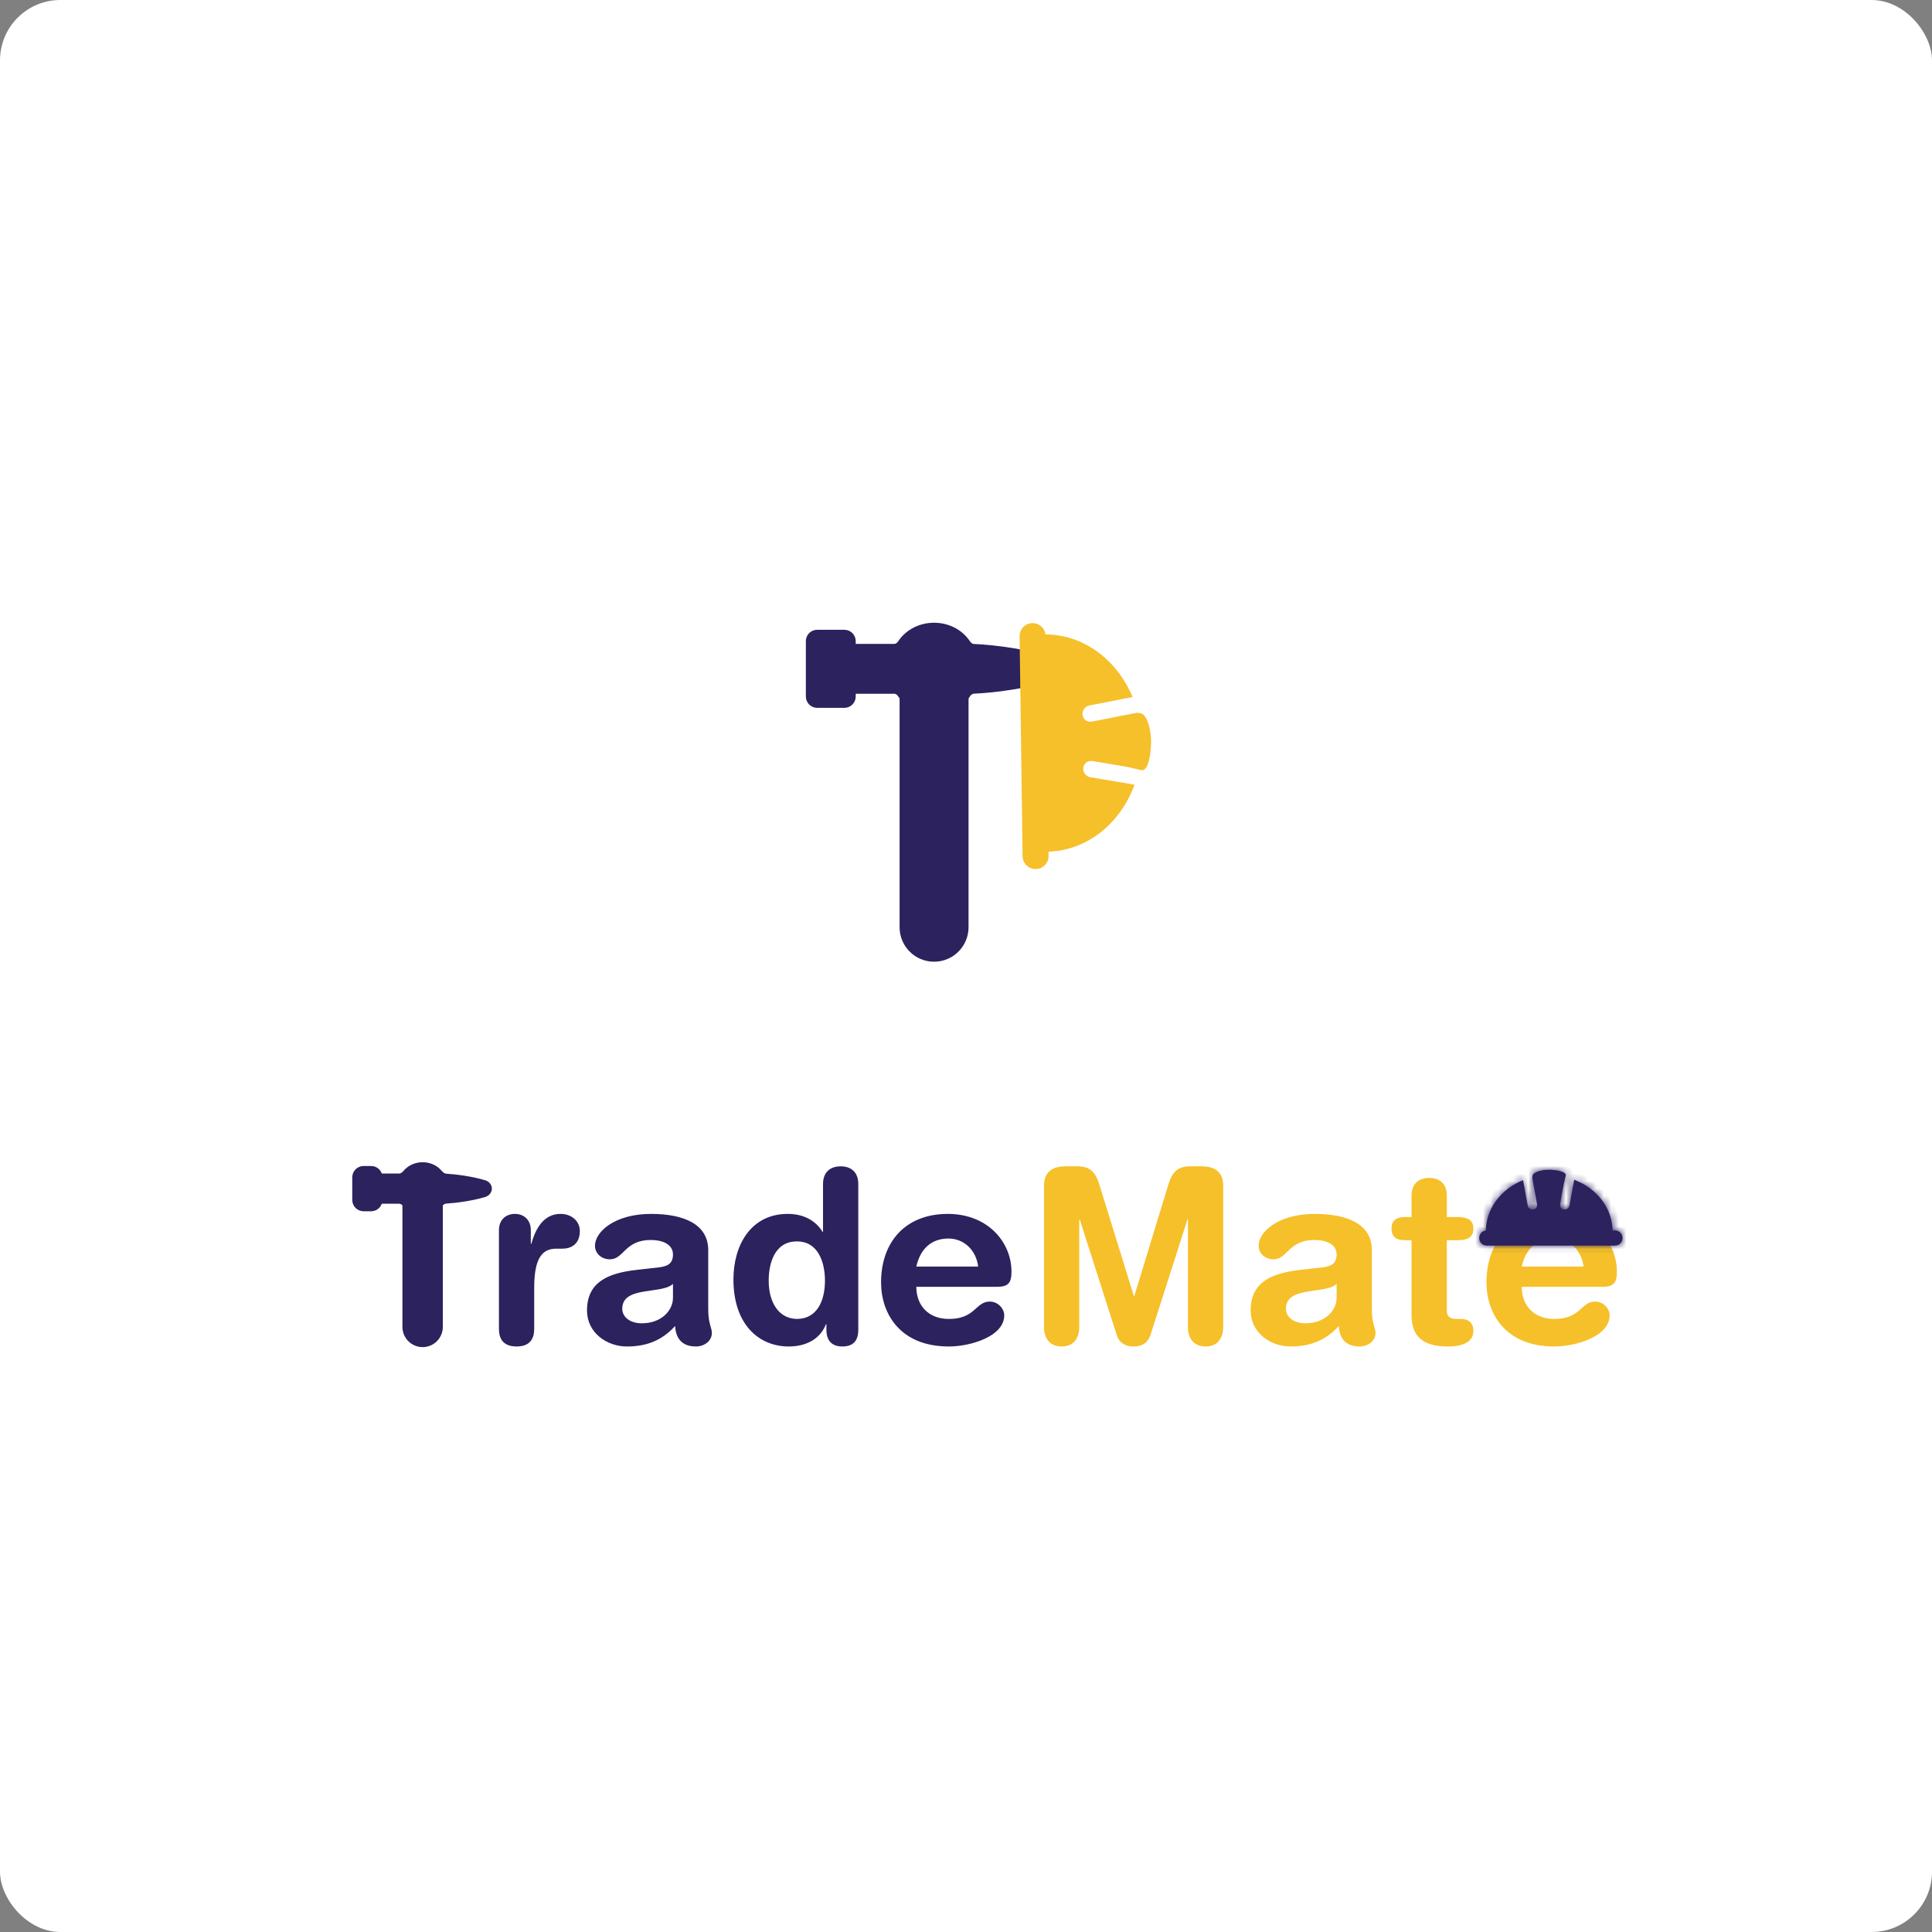 <svg width="256" height="256" viewBox="0 0 256 256" fill="none" xmlns="http://www.w3.org/2000/svg">
<rect x="0" y="0" width="256" height="256" fill="#808080" stroke="none"/>
<rect width="256" height="256" rx="8" fill="white"/>
<path d="M66.112 176.08V163.024C66.112 161.616 67.04 160.848 68.224 160.848C69.408 160.848 70.336 161.616 70.336 163.024V164.816H70.4C70.944 162.864 72 160.848 74.272 160.848C75.744 160.848 76.832 161.808 76.832 163.12C76.832 164.848 75.68 165.456 74.528 165.456H73.696C71.808 165.456 70.784 166.768 70.784 170.64V176.08C70.784 177.328 70.272 178.416 68.448 178.416C66.624 178.416 66.112 177.328 66.112 176.08ZM93.845 165.648V173.488C93.845 175.44 94.325 175.888 94.325 176.624C94.325 177.68 93.333 178.416 92.213 178.416C90.197 178.416 89.525 177.136 89.461 175.696C87.637 177.712 85.525 178.416 83.061 178.416C80.405 178.416 77.781 176.592 77.781 173.648C77.781 169.776 80.725 168.688 84.309 168.272L87.157 167.952C88.277 167.824 89.173 167.568 89.173 166.224C89.173 164.88 87.797 164.304 86.229 164.304C82.773 164.304 82.677 166.864 80.821 166.864C79.637 166.864 78.837 166.032 78.837 165.072C78.837 163.216 81.461 160.848 86.261 160.848C90.741 160.848 93.845 162.288 93.845 165.648ZM89.173 171.952V170.128C88.661 170.608 87.701 170.768 87.157 170.864L85.461 171.12C83.509 171.408 82.453 172.016 82.453 173.424C82.453 174.48 83.445 175.344 85.045 175.344C87.605 175.344 89.173 173.68 89.173 171.952ZM113.727 156.88V176.208C113.727 177.648 113.055 178.416 111.615 178.416C110.239 178.416 109.503 177.648 109.503 176.208V175.472H109.439C108.671 177.456 106.783 178.416 104.511 178.416C100.607 178.416 97.183 175.568 97.183 169.52C97.183 165.04 99.455 160.848 104.383 160.848C106.463 160.848 108.063 161.712 108.991 163.216H109.055V156.88C109.055 155.344 109.983 154.544 111.391 154.544C112.799 154.544 113.727 155.344 113.727 156.88ZM101.855 169.68C101.855 172.432 103.071 174.704 105.567 174.768C108.287 174.768 109.311 172.336 109.311 169.68C109.311 167.28 108.415 164.464 105.567 164.496C102.591 164.496 101.855 167.504 101.855 169.68ZM131.978 170.512H121.418C121.418 172.976 123.018 174.768 125.738 174.768C129.258 174.768 129.258 172.464 131.146 172.464C132.266 172.464 133.066 173.424 133.066 174.288C133.066 177.104 128.554 178.416 125.738 178.416C119.21 178.416 116.746 174 116.746 169.936C116.746 164.496 120.042 160.848 125.578 160.848C130.954 160.848 134.026 164.656 134.026 168.496C134.026 170.096 133.546 170.512 131.978 170.512ZM121.418 167.824H129.61C129.354 165.68 127.754 164.112 125.674 164.112C123.338 164.112 121.93 165.552 121.418 167.824Z" fill="#2C225E"/>
<path d="M138.336 175.856V157.136C138.336 155.024 139.776 154.544 141.184 154.544H142.72C144.352 154.544 145.12 155.184 145.664 156.944L150.24 171.728H150.304L154.816 156.944C155.36 155.184 156.128 154.544 157.76 154.544H159.232C160.64 154.544 162.08 155.024 162.08 157.136V175.856C162.08 177.168 161.44 178.416 159.744 178.416C158.048 178.416 157.408 177.168 157.408 175.856V161.584H157.344L152.448 176.88C152.096 177.968 151.296 178.416 150.208 178.416C149.12 178.416 148.32 177.968 147.968 176.88L143.072 161.584H143.008V175.856C143.008 177.168 142.368 178.416 140.672 178.416C138.976 178.416 138.336 177.168 138.336 175.856ZM181.782 165.648V173.488C181.782 175.44 182.262 175.888 182.262 176.624C182.262 177.68 181.27 178.416 180.15 178.416C178.134 178.416 177.462 177.136 177.398 175.696C175.574 177.712 173.462 178.416 170.998 178.416C168.342 178.416 165.718 176.592 165.718 173.648C165.718 169.776 168.662 168.688 172.246 168.272L175.094 167.952C176.214 167.824 177.11 167.568 177.11 166.224C177.11 164.88 175.734 164.304 174.166 164.304C170.71 164.304 170.614 166.864 168.758 166.864C167.574 166.864 166.774 166.032 166.774 165.072C166.774 163.216 169.398 160.848 174.198 160.848C178.678 160.848 181.782 162.288 181.782 165.648ZM177.11 171.952V170.128C176.598 170.608 175.638 170.768 175.094 170.864L173.398 171.12C171.446 171.408 170.39 172.016 170.39 173.424C170.39 174.48 171.382 175.344 172.982 175.344C175.542 175.344 177.11 173.68 177.11 171.952ZM187.041 174.256V164.336H186.241C184.929 164.336 184.385 163.824 184.385 162.8C184.385 161.776 184.929 161.264 186.241 161.264H187.041V158.416C187.041 156.88 187.969 156.08 189.377 156.08C190.785 156.08 191.713 156.88 191.713 158.416V161.264H193.121C194.497 161.264 195.233 161.68 195.233 162.8C195.233 163.92 194.497 164.336 193.121 164.336H191.713V173.68C191.713 174.384 192.097 174.768 192.929 174.768H193.601C194.625 174.768 195.233 175.344 195.233 176.336C195.233 177.68 194.081 178.416 191.841 178.416C188.449 178.416 187.041 177.008 187.041 174.256ZM212.197 170.512H201.637C201.637 172.976 203.237 174.768 205.957 174.768C209.477 174.768 209.477 172.464 211.365 172.464C212.485 172.464 213.285 173.424 213.285 174.288C213.285 177.104 208.773 178.416 205.957 178.416C199.429 178.416 196.965 174 196.965 169.936C196.965 164.496 200.261 160.848 205.797 160.848C211.173 160.848 214.245 164.656 214.245 168.496C214.245 170.096 213.765 170.512 212.197 170.512ZM201.637 167.824H209.829C209.573 165.68 207.973 164.112 205.893 164.112C203.557 164.112 202.149 165.552 201.637 167.824Z" fill="#F6C02A"/>
<path d="M53.823 175.823L53.823 160.257L54.142 160.357C55.461 160.774 56.881 160.738 58.177 160.257V175.823C58.177 177.025 57.202 178 56 178C54.798 178 53.823 177.025 53.823 175.823Z" fill="#2C225E" stroke="#2C225E" stroke-linecap="round"/>
<path d="M52.882 159L50 159C49.448 159 49 158.552 49 158L49 157C49 156.448 49.447 156 50 156L52.883 156C53.261 156 53.595 155.774 53.837 155.483C54.925 154.172 57.075 154.172 58.163 155.483C58.405 155.774 58.738 155.998 59.117 156.02C60.413 156.095 62.512 156.377 64.13 156.865C64.855 157.084 64.855 157.916 64.13 158.135C62.512 158.623 60.413 158.905 59.116 158.98C58.738 159.002 58.405 159.226 58.163 159.517C57.075 160.828 54.925 160.828 53.837 159.517C53.595 159.226 53.261 159 52.882 159Z" fill="#2C225E" stroke="#2C225E" stroke-linecap="round"/>
<path d="M47.177 156L47.177 159C47.177 159.552 47.624 160 48.177 160L49.177 160C49.729 160 50.177 159.552 50.177 159L50.177 156C50.177 155.448 49.729 155 49.177 155L48.177 155C47.624 155 47.177 155.448 47.177 156Z" fill="#2C225E" stroke="#2C225E" stroke-linecap="round"/>
<mask id="path-7-inside-1_1514_22322" fill="white">
<path fill-rule="evenodd" clip-rule="evenodd" d="M207.222 156.793L206.718 159.555C206.655 159.897 206.884 160.215 207.229 160.264C207.573 160.314 207.903 160.076 207.966 159.733L208.588 156.323C209.56 156.692 210.453 157.224 211.216 157.899C212.758 159.265 213.639 161.108 213.673 163.037H213.995C214.55 163.037 215 163.487 215 164.042C215 164.597 214.55 165.047 213.995 165.047H197.005C196.45 165.047 196 164.597 196 164.042C196 163.528 196.386 163.104 196.885 163.044C196.917 161.113 197.798 159.267 199.343 157.899C200.064 157.26 200.902 156.75 201.814 156.384L202.425 159.733C202.487 160.076 202.817 160.314 203.162 160.264C203.507 160.215 203.735 159.897 203.673 159.555L203.023 155.995C203.037 155.991 203.051 155.988 203.065 155.985C202.914 155.294 204.348 155 205.175 155C206.01 155 207.626 155.188 207.471 155.804C207.416 156.02 207.361 156.246 207.305 156.474L207.258 156.664C207.247 156.708 207.235 156.751 207.222 156.793Z"/>
</mask>
<path fill-rule="evenodd" clip-rule="evenodd" d="M207.222 156.793L206.718 159.555C206.655 159.897 206.884 160.215 207.229 160.264C207.573 160.314 207.903 160.076 207.966 159.733L208.588 156.323C209.56 156.692 210.453 157.224 211.216 157.899C212.758 159.265 213.639 161.108 213.673 163.037H213.995C214.55 163.037 215 163.487 215 164.042C215 164.597 214.55 165.047 213.995 165.047H197.005C196.45 165.047 196 164.597 196 164.042C196 163.528 196.386 163.104 196.885 163.044C196.917 161.113 197.798 159.267 199.343 157.899C200.064 157.26 200.902 156.75 201.814 156.384L202.425 159.733C202.487 160.076 202.817 160.314 203.162 160.264C203.507 160.215 203.735 159.897 203.673 159.555L203.023 155.995C203.037 155.991 203.051 155.988 203.065 155.985C202.914 155.294 204.348 155 205.175 155C206.01 155 207.626 155.188 207.471 155.804C207.416 156.02 207.361 156.246 207.305 156.474L207.258 156.664C207.247 156.708 207.235 156.751 207.222 156.793Z" fill="#2C225E"/>
<path d="M207.222 156.793L206.268 156.492L206.249 156.552L206.238 156.614L207.222 156.793ZM206.718 159.555L205.734 159.375V159.375L206.718 159.555ZM207.229 160.264L207.087 161.254H207.087L207.229 160.264ZM207.966 159.733L206.982 159.554V159.554L207.966 159.733ZM208.588 156.323L208.943 155.389L207.82 154.962L207.604 156.144L208.588 156.323ZM211.216 157.899L211.878 157.15L211.216 157.899ZM213.673 163.037L212.674 163.055L212.691 164.037H213.673V163.037ZM196.885 163.044L197.003 164.037L197.87 163.934L197.885 163.061L196.885 163.044ZM199.343 157.899L200.006 158.648L200.006 158.648L199.343 157.899ZM201.814 156.384L202.797 156.205L202.578 155L201.441 155.456L201.814 156.384ZM202.425 159.733L201.441 159.913V159.913L202.425 159.733ZM203.162 160.264L203.303 161.254H203.303L203.162 160.264ZM203.673 159.555L202.689 159.734L203.673 159.555ZM203.023 155.995L202.783 155.024L201.871 155.25L202.04 156.174L203.023 155.995ZM203.065 155.985L203.3 156.957L204.251 156.726L204.042 155.771L203.065 155.985ZM207.471 155.804L206.501 155.559L206.501 155.559L207.471 155.804ZM207.305 156.474L208.276 156.713L208.276 156.713L207.305 156.474ZM207.258 156.664L208.229 156.903L208.229 156.903L207.258 156.664ZM206.238 156.614L205.734 159.375L207.702 159.734L208.205 156.973L206.238 156.614ZM205.734 159.375C205.57 160.276 206.181 161.125 207.087 161.254L207.37 159.274C207.587 159.305 207.741 159.519 207.702 159.734L205.734 159.375ZM207.087 161.254C207.964 161.38 208.791 160.784 208.95 159.913L206.982 159.554C207.016 159.368 207.183 159.248 207.37 159.274L207.087 161.254ZM208.95 159.913L209.572 156.503L207.604 156.144L206.982 159.554L208.95 159.913ZM208.233 157.258C209.098 157.587 209.886 158.057 210.553 158.648L211.878 157.15C211.021 156.391 210.022 155.798 208.943 155.389L208.233 157.258ZM210.553 158.648C211.901 159.842 212.644 161.426 212.674 163.055L214.673 163.019C214.633 160.79 213.615 158.688 211.878 157.15L210.553 158.648ZM213.995 162.037H213.673V164.037H213.995V162.037ZM216 164.042C216 162.935 215.102 162.037 213.995 162.037V164.037C213.997 164.037 213.998 164.037 213.997 164.037C213.997 164.037 213.997 164.037 213.997 164.037C213.997 164.037 213.997 164.037 213.999 164.039C214 164.04 214 164.041 214 164.04C214 164.04 214 164.04 214 164.04C214 164.04 214 164.04 214 164.042H216ZM213.995 166.047C215.102 166.047 216 165.149 216 164.042H214C214 164.044 214 164.044 214 164.044C214 164.044 214 164.044 214 164.043C214 164.043 214 164.044 213.999 164.045C213.997 164.046 213.997 164.047 213.997 164.047C213.997 164.047 213.997 164.046 213.997 164.046C213.998 164.046 213.997 164.047 213.995 164.047V166.047ZM197.005 166.047H213.995V164.047H197.005V166.047ZM195 164.042C195 165.149 195.898 166.047 197.005 166.047V164.047C197.003 164.047 197.002 164.046 197.003 164.046C197.003 164.046 197.003 164.047 197.003 164.047C197.003 164.047 197.003 164.046 197.001 164.045C197 164.044 197 164.043 197 164.043C197 164.044 197 164.044 197 164.044C197 164.044 197 164.044 197 164.042H195ZM196.767 162.051C195.771 162.17 195 163.015 195 164.042H197C197 164.039 197 164.039 197 164.04C197 164.041 197 164.04 197.001 164.039C197.002 164.038 197.003 164.037 197.003 164.037C197.003 164.037 197.003 164.037 197.003 164.037C197.003 164.037 197.003 164.037 197.003 164.037L196.767 162.051ZM197.885 163.061C197.912 161.43 198.655 159.843 200.006 158.648L198.68 157.15C196.941 158.69 195.923 160.796 195.885 163.027L197.885 163.061ZM200.006 158.648C200.637 158.089 201.376 157.638 202.186 157.312L201.441 155.456C200.429 155.863 199.491 156.432 198.68 157.15L200.006 158.648ZM200.83 156.564L201.441 159.913L203.408 159.554L202.797 156.205L200.83 156.564ZM201.441 159.913C201.6 160.784 202.427 161.38 203.303 161.254L203.02 159.274C203.208 159.248 203.374 159.368 203.408 159.554L201.441 159.913ZM203.303 161.254C204.21 161.125 204.821 160.276 204.657 159.375L202.689 159.734C202.65 159.519 202.803 159.305 203.02 159.274L203.303 161.254ZM204.657 159.375L204.007 155.815L202.04 156.174L202.689 159.734L204.657 159.375ZM203.263 156.966C203.276 156.963 203.288 156.96 203.3 156.957L202.83 155.013C202.814 155.017 202.799 155.02 202.783 155.024L203.263 156.966ZM204.042 155.771C204.062 155.863 204.058 155.973 204.021 156.08C203.986 156.178 203.936 156.233 203.918 156.251C203.895 156.273 203.931 156.233 204.093 156.174C204.403 156.062 204.849 156 205.175 156V154C204.674 154 203.99 154.085 203.414 154.293C203.133 154.394 202.787 154.557 202.512 154.828C202.203 155.133 201.961 155.615 202.088 156.198L204.042 155.771ZM205.175 156C205.543 156 206.067 156.043 206.449 156.14C206.653 156.192 206.718 156.235 206.705 156.226C206.692 156.216 206.613 156.156 206.55 156.027C206.478 155.877 206.464 155.706 206.501 155.559L208.44 156.049C208.516 155.747 208.486 155.436 208.352 155.158C208.227 154.9 208.041 154.725 207.885 154.611C207.587 154.393 207.224 154.274 206.94 154.202C206.344 154.051 205.643 154 205.175 154V156ZM206.501 155.559C206.445 155.779 206.389 156.009 206.333 156.236L208.276 156.713C208.332 156.484 208.386 156.261 208.44 156.049L206.501 155.559ZM206.333 156.236L206.287 156.426L208.229 156.903L208.276 156.713L206.333 156.236ZM206.287 156.426C206.281 156.448 206.275 156.47 206.268 156.492L208.175 157.095C208.195 157.032 208.213 156.968 208.229 156.903L206.287 156.426Z" fill="#2C225E" mask="url(#path-7-inside-1_1514_22322)"/>
<path d="M119.701 122.864L119.701 92.262L120.15 92.558C122.511 94.115 125.602 93.996 127.837 92.262L127.837 122.864C127.837 125.111 126.016 126.932 123.769 126.932C121.522 126.932 119.701 125.111 119.701 122.864Z" fill="#2C225E" stroke="#2C225E" stroke-linecap="round"/>
<path d="M118.479 91.425L111.688 91.425C111.135 91.425 110.688 90.978 110.688 90.425L110.688 86.819C110.688 86.267 111.135 85.819 111.687 85.819L118.48 85.819C118.859 85.819 119.198 85.599 119.407 85.283C121.409 82.26 126.13 82.26 128.132 85.284C128.341 85.599 128.679 85.818 129.058 85.832C131.752 85.93 137.031 86.622 140.341 87.906C141.047 88.18 141.047 89.065 140.341 89.339C137.031 90.623 131.752 91.314 129.058 91.413C128.679 91.427 128.341 91.645 128.132 91.961C126.13 94.984 121.409 94.984 119.407 91.961C119.198 91.645 118.858 91.425 118.479 91.425Z" fill="#2C225E" stroke="#2C225E" stroke-linecap="round"/>
<path d="M107.281 84.95L107.281 92.294C107.281 92.846 107.728 93.294 108.281 93.294L111.887 93.294C112.439 93.294 112.887 92.846 112.887 92.294L112.887 84.95C112.887 84.398 112.439 83.95 111.887 83.95L108.281 83.95C107.728 83.95 107.281 84.398 107.281 84.95Z" fill="#2C225E" stroke="#2C225E" stroke-linecap="round"/>
<path fill-rule="evenodd" clip-rule="evenodd" d="M149.492 101.641L144.746 100.841C144.157 100.742 143.618 101.142 143.541 101.734C143.465 102.326 143.88 102.887 144.469 102.986L150.332 103.973C149.721 105.648 148.83 107.193 147.691 108.516C145.383 111.194 142.243 112.746 138.936 112.851L138.943 113.403C138.956 114.355 138.195 115.137 137.244 115.15C136.292 115.163 135.51 114.402 135.497 113.45L135.102 84.311C135.089 83.36 135.85 82.578 136.801 82.565C137.683 82.553 138.419 83.206 138.533 84.059C141.846 84.07 145.032 85.537 147.414 88.154C148.526 89.376 149.421 90.802 150.069 92.357L144.34 93.483C143.754 93.598 143.354 94.169 143.446 94.759C143.539 95.349 144.089 95.734 144.675 95.619L150.765 94.422C150.771 94.446 150.778 94.47 150.784 94.494C151.964 94.219 152.502 96.672 152.522 98.09C152.541 99.522 152.257 102.298 151.197 102.045C150.824 101.956 150.435 101.866 150.043 101.776L150.043 101.776L149.716 101.7C149.64 101.683 149.565 101.663 149.492 101.641Z" fill="#F6C02A"/>
</svg>
